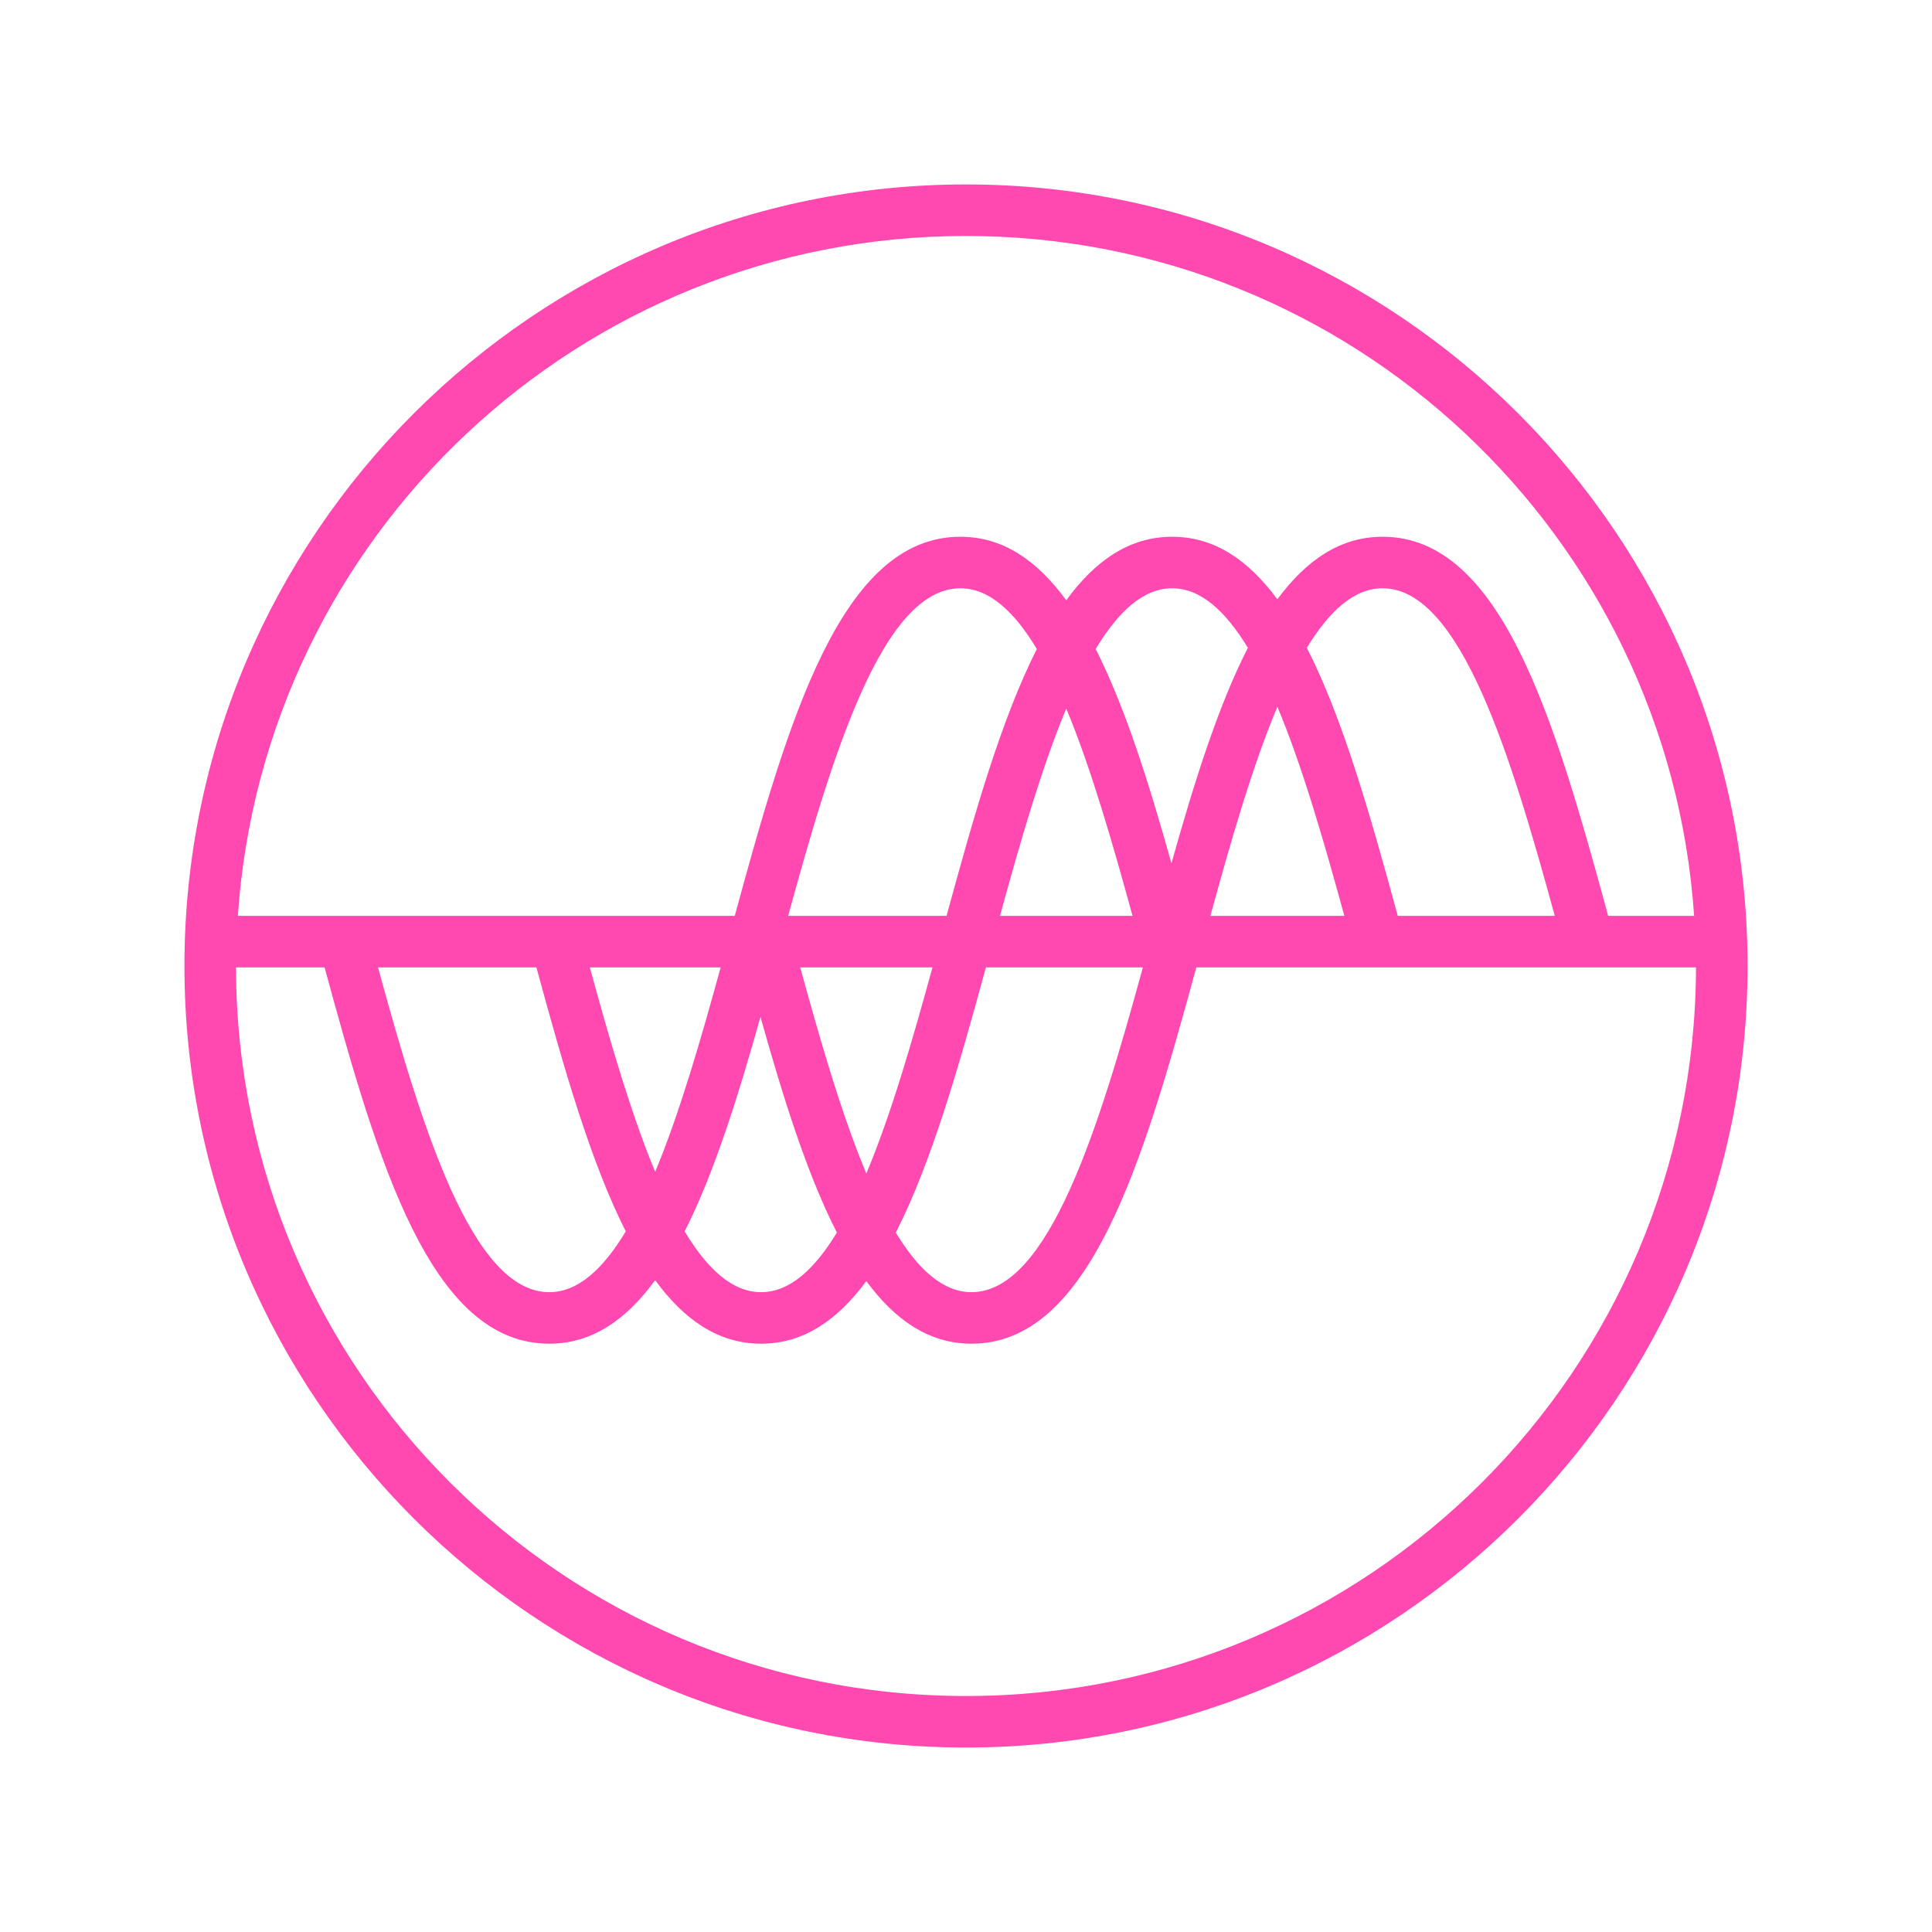 <?xml version="1.0" encoding="utf-8"?>
<!-- Generator: Adobe Illustrator 16.0.4, SVG Export Plug-In . SVG Version: 6.00 Build 0)  -->
<!DOCTYPE svg PUBLIC "-//W3C//DTD SVG 1.1//EN" "http://www.w3.org/Graphics/SVG/1.1/DTD/svg11.dtd">
<svg version="1.1" id="Layer_1" xmlns="http://www.w3.org/2000/svg" xmlns:xlink="http://www.w3.org/1999/xlink" x="0px" y="0px"
	 width="75px" height="75px" viewBox="0 0 75 75" enable-background="new 0 0 75 75" xml:space="preserve">
<path fill="#FF48B0" d="M37.5,7.16c-16.729,0-30.34,13.61-30.34,30.34s13.61,30.339,30.34,30.339S67.84,54.229,67.84,37.5
	S54.229,7.16,37.5,7.16z M37.5,9.16c14.995,0,27.265,11.651,28.266,26.394h-3.337c-2.087-7.66-4.14-14.717-8.757-14.717
	c-1.652,0-2.971,0.918-4.085,2.428c-1.114-1.51-2.433-2.428-4.083-2.428c-1.665,0-2.992,0.932-4.112,2.465
	c-1.12-1.533-2.446-2.465-4.11-2.465c-4.617,0-6.67,7.057-8.759,14.717H9.234C10.235,20.812,22.503,9.16,37.5,9.16z M20.823,37.554
	c1.05,3.855,2.099,7.539,3.469,10.248c-0.871,1.448-1.846,2.36-2.97,2.36c-3.009,0-4.96-6.443-6.648-12.608H20.823z M22.896,37.554
	h5.08c-0.768,2.8-1.591,5.652-2.542,7.938C24.484,43.206,23.663,40.354,22.896,37.554z M43.965,35.554h-5.146
	c0.777-2.836,1.609-5.734,2.573-8.05C42.354,29.818,43.188,32.717,43.965,35.554z M42.534,25.195
	c0.871-1.447,1.846-2.358,2.97-2.358c1.11,0,2.075,0.892,2.938,2.311c-1.153,2.258-2.079,5.203-2.967,8.367
	C44.595,30.373,43.676,27.448,42.534,25.195z M36.745,35.554h-6.149c1.698-6.199,3.657-12.717,6.686-12.717
	c1.123,0,2.098,0.911,2.968,2.358C38.864,27.93,37.808,31.659,36.745,35.554z M29.521,39.473c0.888,3.167,1.813,6.114,2.966,8.376
	c-0.864,1.42-1.829,2.313-2.941,2.313c-1.124,0-2.098-0.912-2.968-2.36C27.719,45.547,28.639,42.618,29.521,39.473z M31.064,37.554
	h5.135c-0.775,2.826-1.606,5.708-2.568,8.004C32.67,43.262,31.839,40.38,31.064,37.554z M38.272,37.554h6.095
	c-1.691,6.165-3.645,12.608-6.654,12.608c-1.111,0-2.075-0.893-2.938-2.312C36.158,45.137,37.215,41.432,38.272,37.554z
	 M49.587,27.436c0.976,2.325,1.815,5.254,2.601,8.118h-5.201C47.771,32.69,48.611,29.762,49.587,27.436z M54.261,35.554
	c-1.068-3.918-2.132-7.668-3.529-10.406c0.864-1.419,1.829-2.311,2.94-2.311c3.027,0,4.987,6.519,6.685,12.717H54.261z M37.5,65.839
	c-15.635,0-28.31-12.658-28.339-28.285h3.439c2.075,7.619,4.128,14.608,8.722,14.608c1.665,0,2.992-0.933,4.111-2.466
	c1.12,1.533,2.446,2.466,4.111,2.466c1.652,0,2.971-0.919,4.085-2.43c1.114,1.511,2.432,2.43,4.083,2.43
	c4.594,0,6.649-6.99,8.728-14.608h19.398C65.81,53.181,53.133,65.839,37.5,65.839z"/>
</svg>
